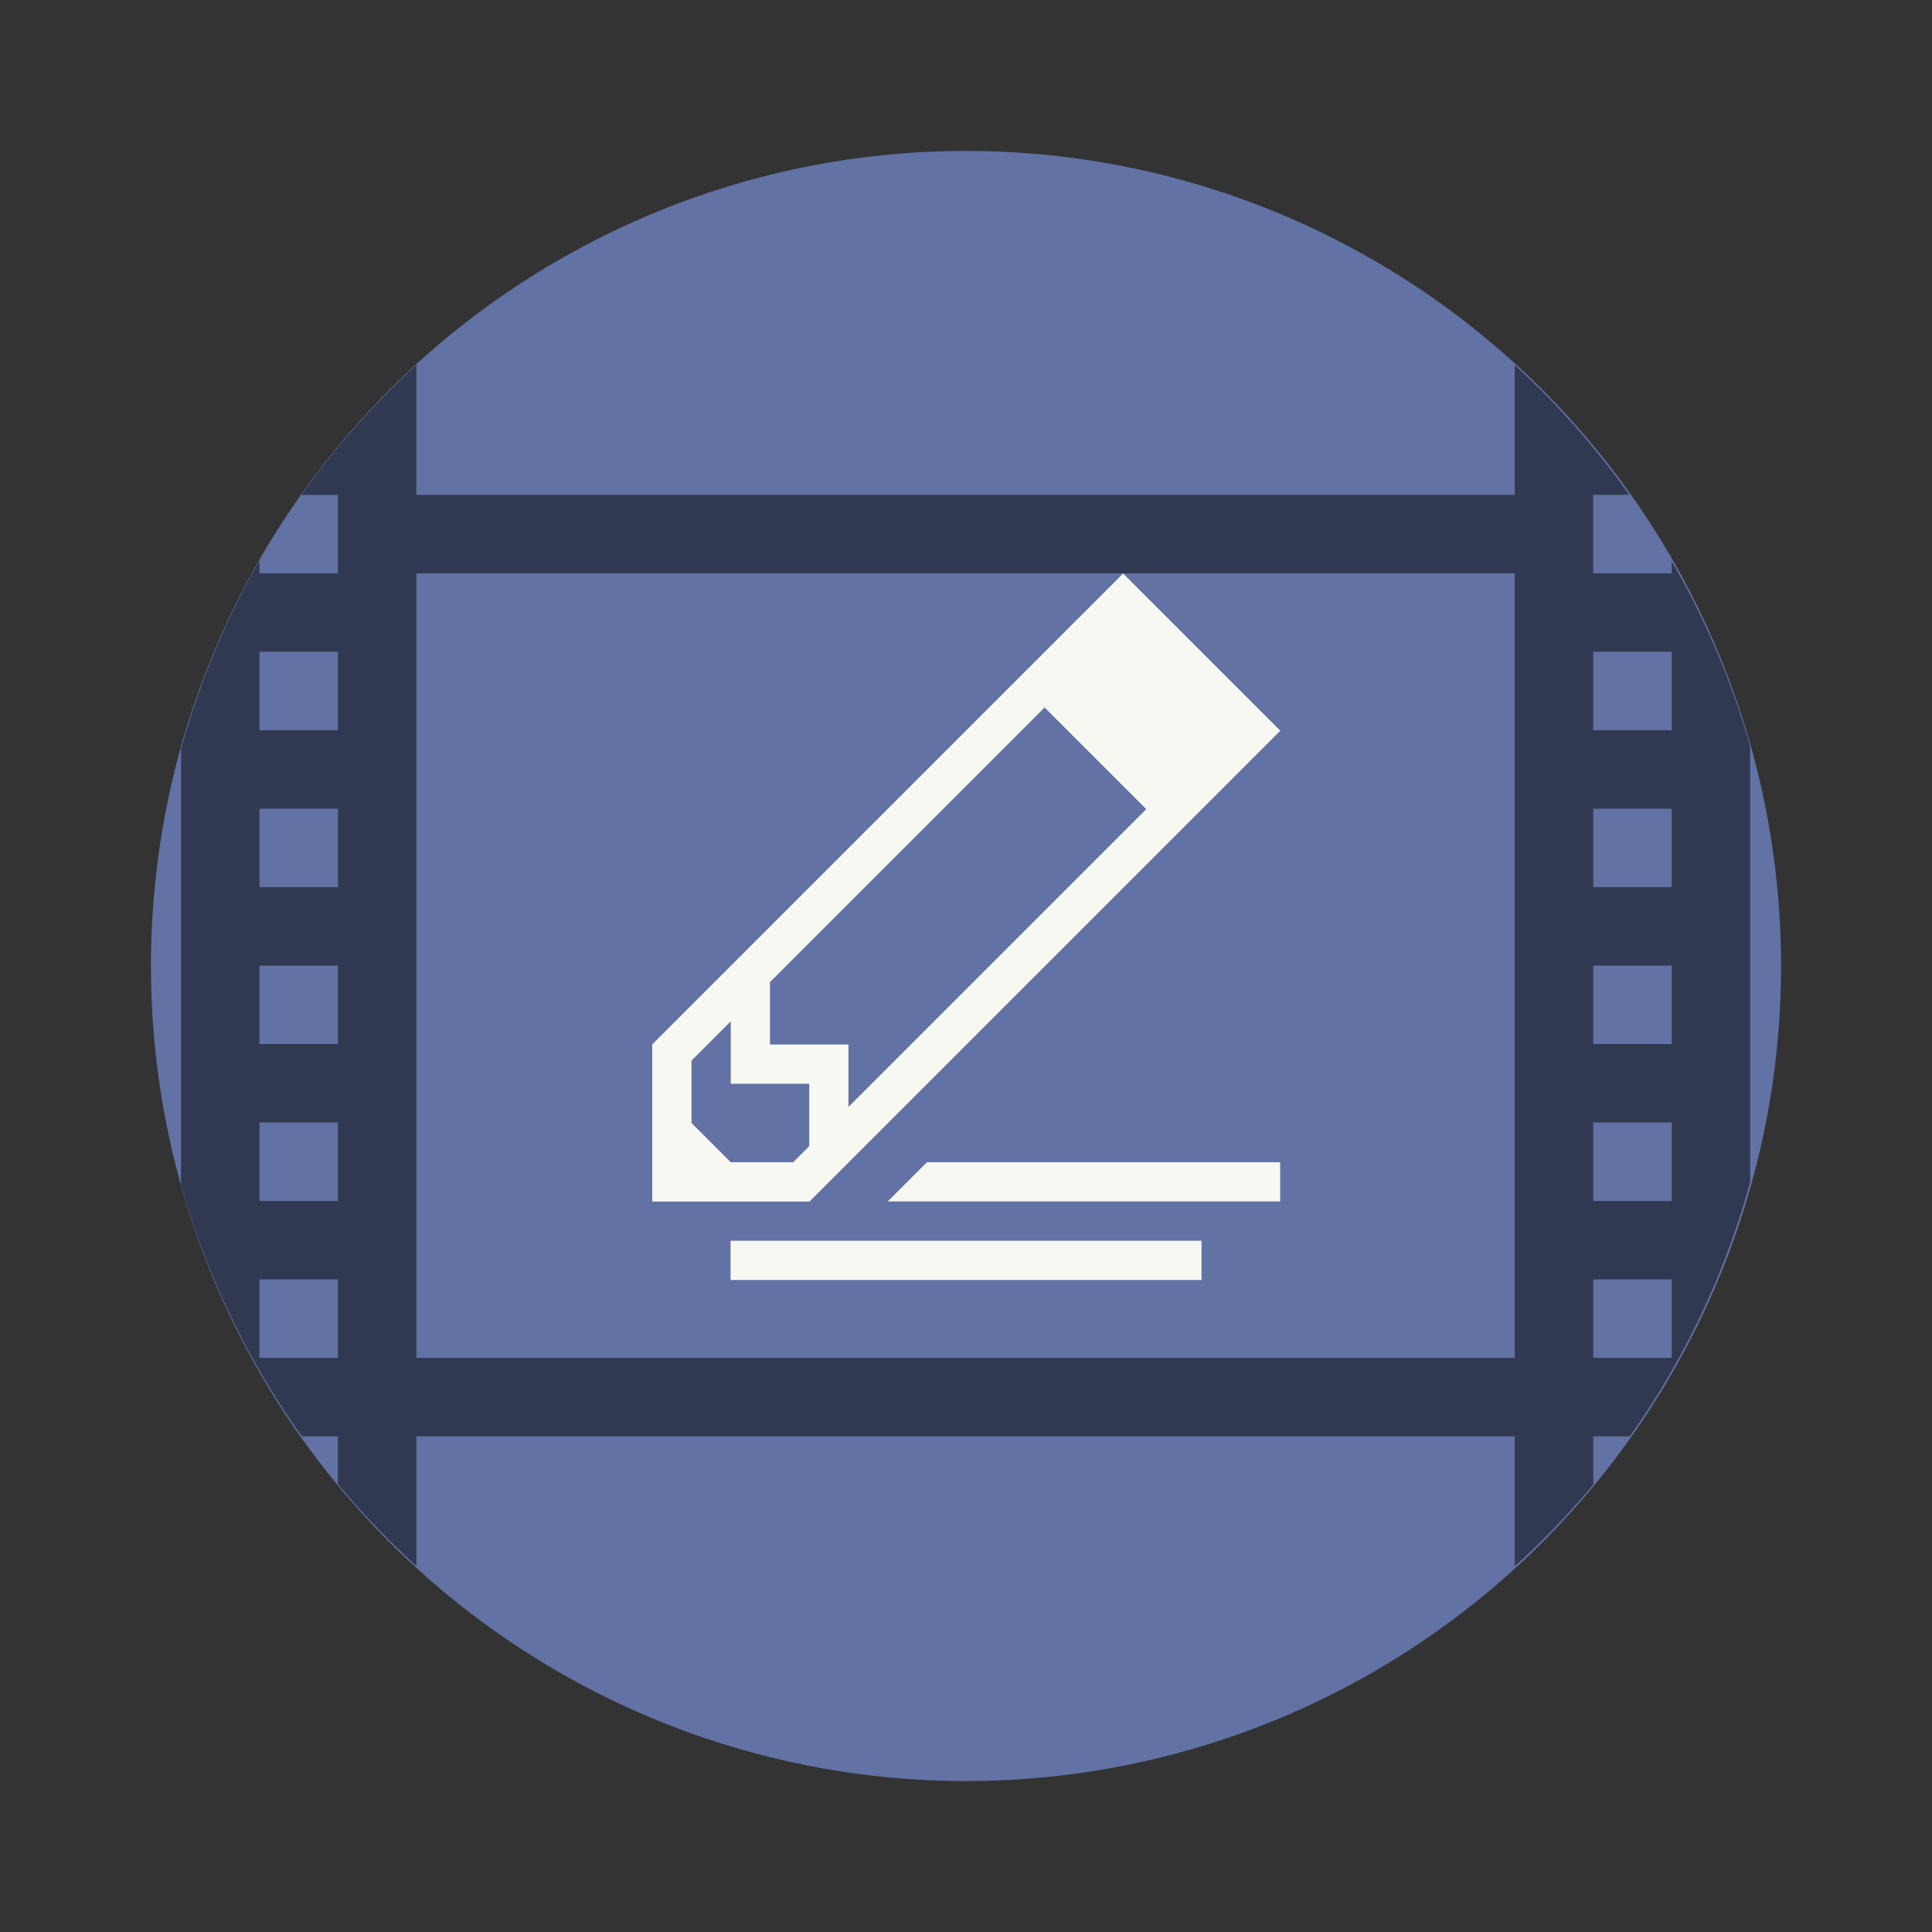 <svg width="64" height="64" version="1.1" xmlns="http://www.w3.org/2000/svg">
 <rect width="100%" height="100%" fill="#333333" stroke="none"/>
 <defs>
  <style id="current-color-scheme" type="text/css">.ColorScheme-Text { color:#f8f8f2 }</style>
  <style type="text/css">.ColorScheme-Text { color:#f8f8f2 }</style>
  <style type="text/css">.ColorScheme-Text { color:#f8f8f2 }</style>
 </defs>
 <circle cx="32" cy="32" r="27" fill="#6272a4" stroke-width="3.78" style="paint-order:stroke fill markers"/>
 <g transform="matrix(.963 0 0 .963 2.148 .222)">
  <path transform="matrix(1.038 0 0 1.038 -2.231 -.231)" d="m13.801 12.094a27 27 0 0 0-3.814 4.307h1.213v2.6h-2.6v-0.426a27 27 0 0 0-2.6 6.252v14.443a27 27 0 0 0 4.004 8.33h1.195v1.582a27 27 0 0 0 2.602 2.719v-4.301h36.398v4.307a27 27 0 0 0 2.6-2.707v-1.6h1.215a27 27 0 0 0 3.986-8.426v-14.443a27 27 0 0 0-2.6-6.131v0.4h-2.602v-2.6h1.197a27 27 0 0 0-3.797-4.301v4.301h-36.398v-4.307zm0 6.906h36.398v26h-36.398v-23.4-2.6zm-5.201 2.6h2.6v2.6h-2.6v-2.6zm44.199 0h2.602v2.6h-2.602v-2.6zm-44.199 5.201h2.6v2.6h-2.6v-2.6zm44.199 0h2.602v2.6h-2.602v-2.6zm-44.199 5.199h2.6v2.6h-2.6v-2.6zm44.199 0h2.602v2.6h-2.602v-2.6zm-44.199 5.199h2.6v2.602h-2.6v-2.602zm44.199 0h2.602v2.602h-2.602v-2.602zm-44.199 5.201h2.6v2.6h-2.6v-2.6zm44.199 0h2.602v2.6h-2.602v-2.6z" opacity=".5" stroke-linejoin="round" stroke-width=".5"/>
  <path d="m36.4 19.5-16.189 16.189h-0.005v5.413h5.413v-0.005l16.189-16.189-0.003-0.003 0.003-0.003-5.4-5.4-0.003 0.003zm-2.697 4.606 3.497 3.497-10.244 10.244v-2.147h-2.7v-2.147zm-10.797 10.797v2.147h2.7v2.147l-0.553 0.553h-2.147l-1.35-1.35v-2.147zm6.75 4.846-1.35 1.35h13.5v-1.35z" color="#282a36" color-rendering="auto" fill="#f8f8f2" fill-rule="evenodd" image-rendering="auto" shape-rendering="auto" solid-color="#282a36" stroke-width="1.038" style="isolation:auto;mix-blend-mode:normal"/>
  <rect x="22.9" y="42.45" width="16.2" height="1.35" rx="0" ry="1.35" color="#282a36" color-rendering="auto" fill="#f8f8f2" fill-rule="evenodd" image-rendering="auto" shape-rendering="auto" solid-color="#282a36" stroke-width="1.078" style="isolation:auto;mix-blend-mode:normal"/>
 </g>
</svg>
